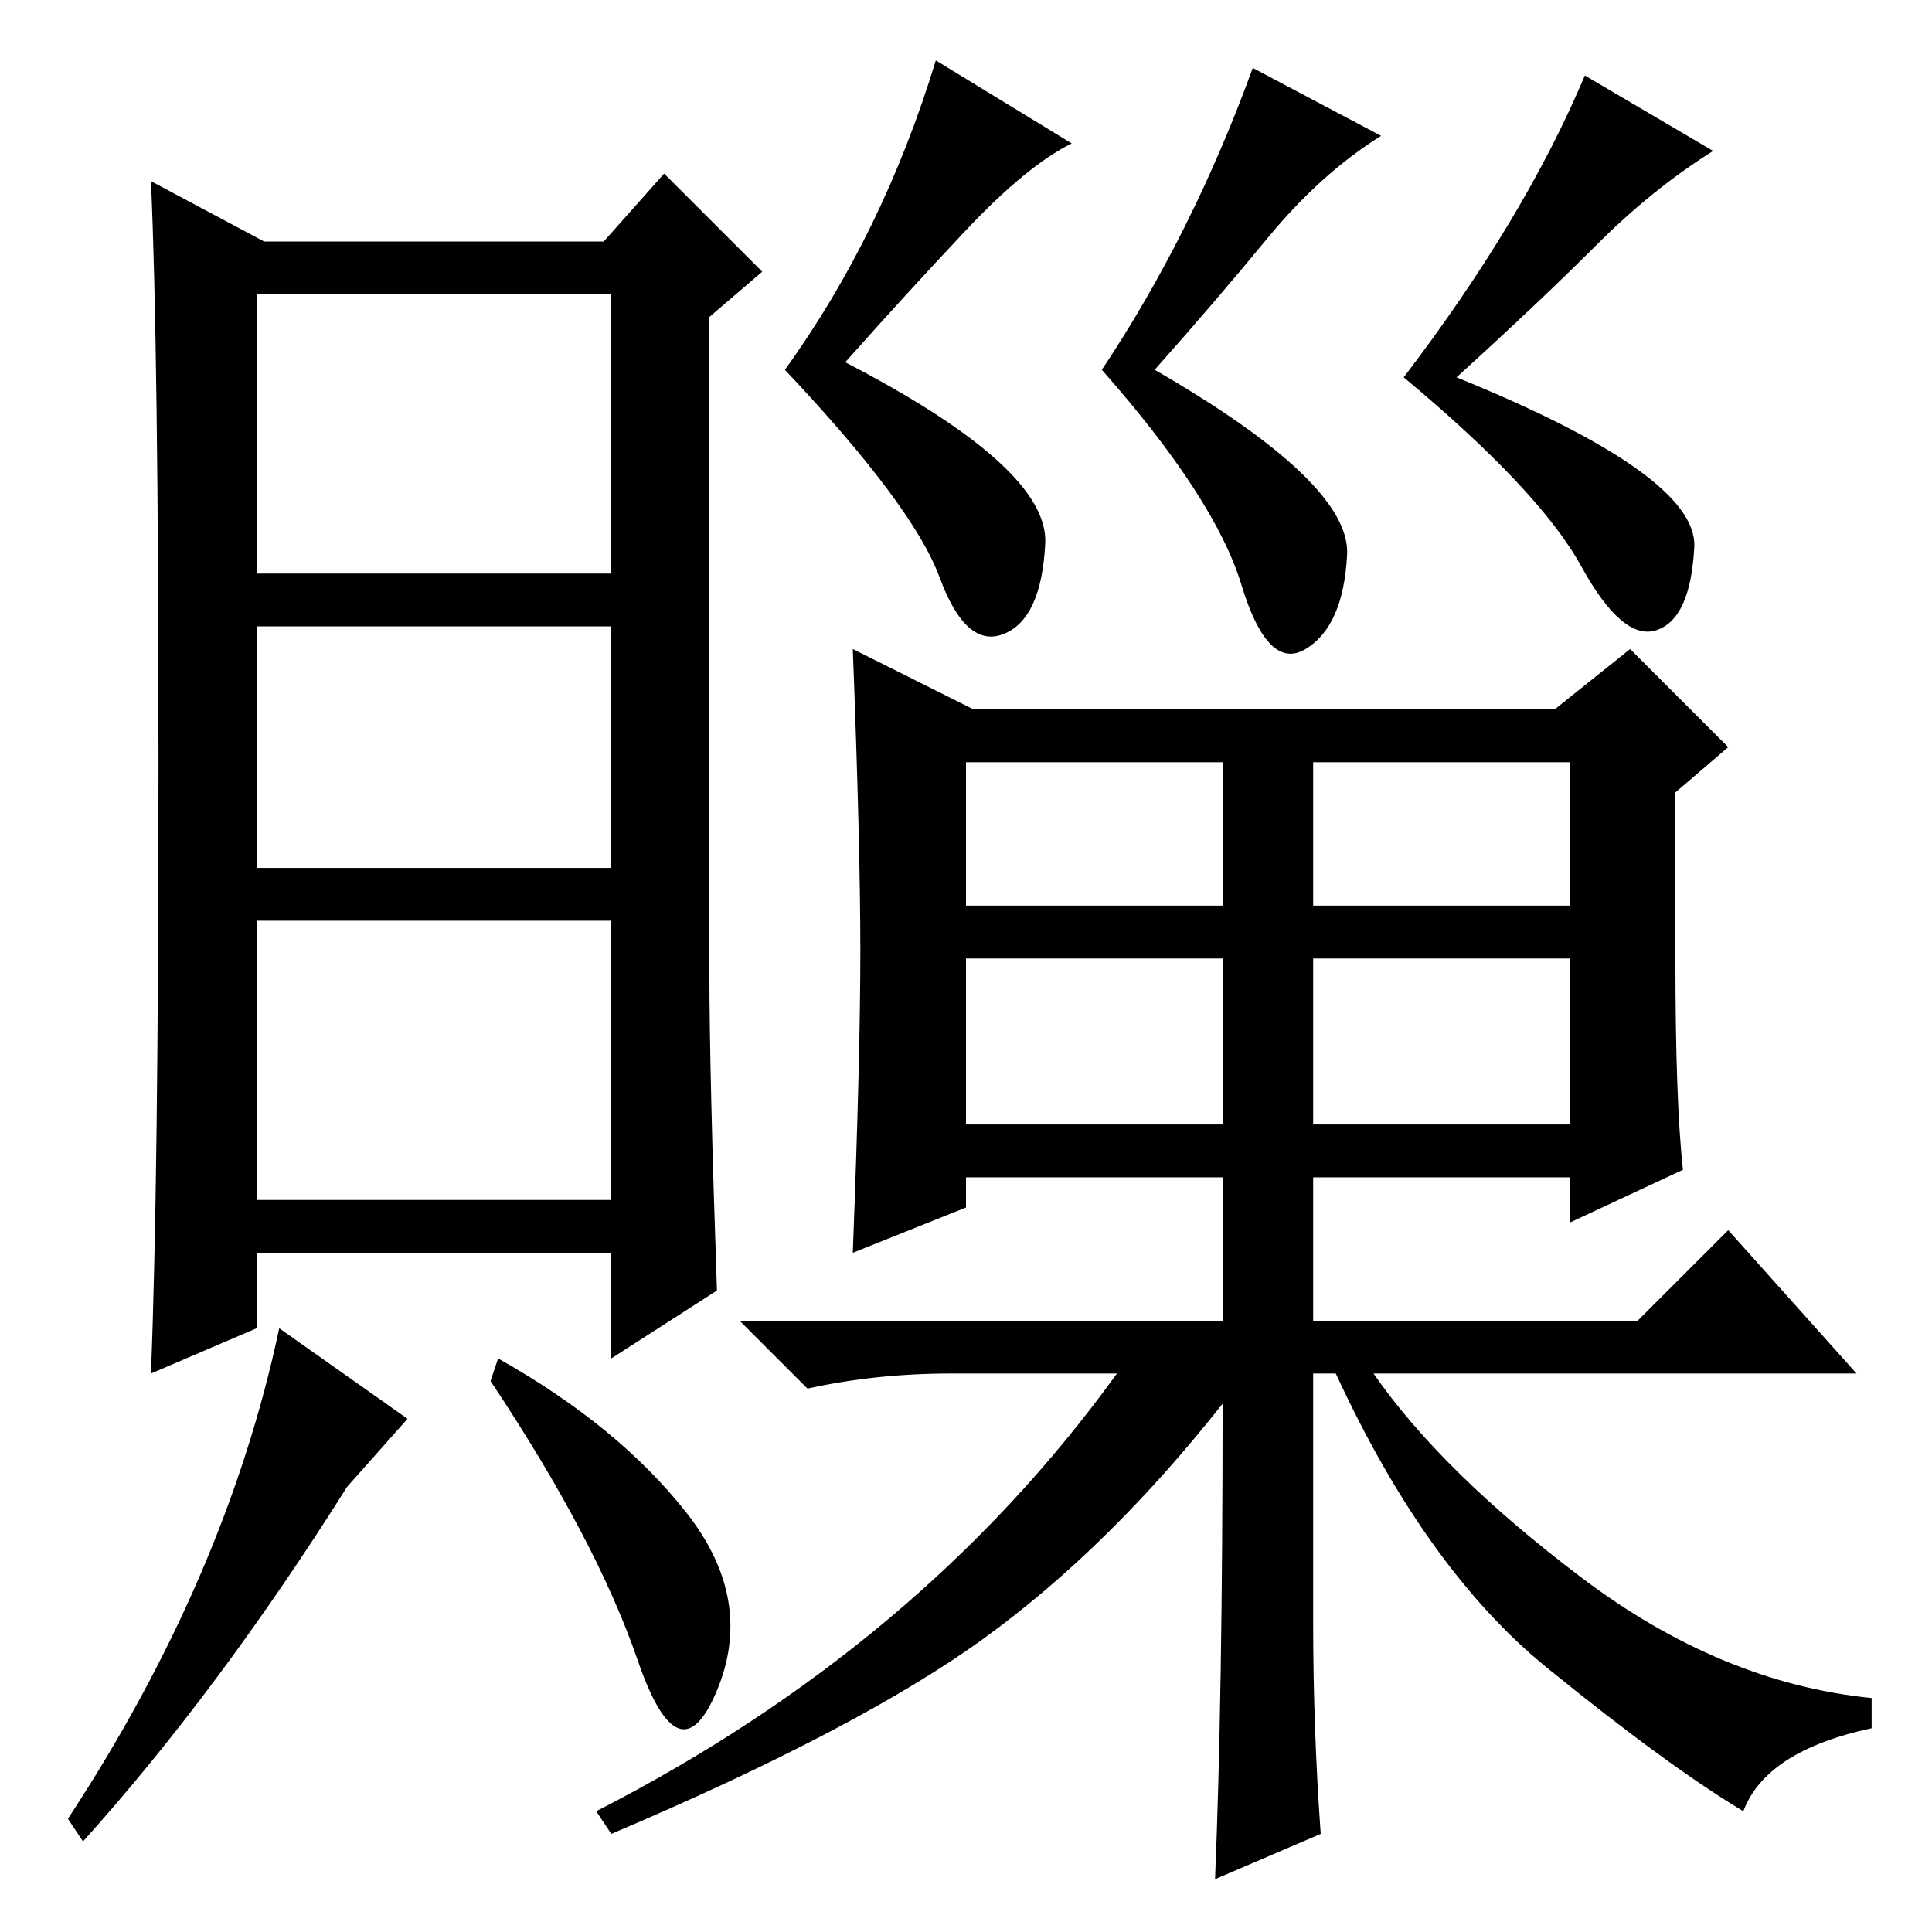 <?xml version="1.0" standalone="no"?>
<!DOCTYPE svg PUBLIC "-//W3C//DTD SVG 1.1//EN" "http://www.w3.org/Graphics/SVG/1.1/DTD/svg11.dtd" >
<svg xmlns="http://www.w3.org/2000/svg" xmlns:xlink="http://www.w3.org/1999/xlink" version="1.1" viewBox="0 -36 256 256">
  <g transform="matrix(1 0 0 -1 0 220)">
   <path fill="currentColor"
d="M174 107h34v22h-34v-22zM128 225.5q-8 -8.5 -16 -17.5q27 -14 26.5 -24t-5.5 -12t-8.5 7.5t-20.5 27.5q13 18 20 41l18 -11q-6 -3 -14 -11.5zM178.5 182.5q-0.5 -9.5 -5.5 -12.5t-8.5 8.5t-18.5 28.5q12 18 20 40l17 -9q-8 -5 -15 -13.5t-15 -17.5q26 -15 25.5 -24.5z
M224.5 183.5q-0.5 -9.5 -5 -11t-10 8.5t-23.5 25q16 21 24 40l17 -10q-8 -5 -15.5 -12.5t-18.5 -17.5q32 -13 31.5 -22.5zM114 130q0 14 -1 40l16 -8h77l10 8l13 -13l-7 -6v-22q0 -19 1 -28l-15 -7v6h-34v-19h43l12 12l17 -19h-64q9 -13 27.5 -27t38.5 -16v-4
q-14 -3 -17 -11q-10 6 -26 19t-28 39h-3v-33q0 -14 1 -28l-14 -6q1 24 1 63q-15 -19 -31.5 -31t-49.5 -26l-2 3q43 22 69 58h-22q-10 0 -19 -2l-9 9h64v19h-34v-4l-15 -6q1 26 1 40zM128 136h34v19h-34v-19zM174 136h34v19h-34v-19zM128 107h34v22h-34v-22zM95 85l-14 -9v14
h-47v-10l-14 -6q1 25 1 80.5t-1 77.5l15 -8h45l8 9l13 -13l-7 -6v-87q0 -13 1 -42zM81 173h-47v-32h47v32zM81 134h-47v-37h47v37zM46 59q-17 -27 -35 -47l-2 3q21 32 28 65l17 -12zM91 55.5q9 -11.5 4 -23.5t-10.5 4t-19.5 37l1 3q16 -9 25 -20.5zM81 217h-47v-37h47v37z
" />
  </g>

</svg>
